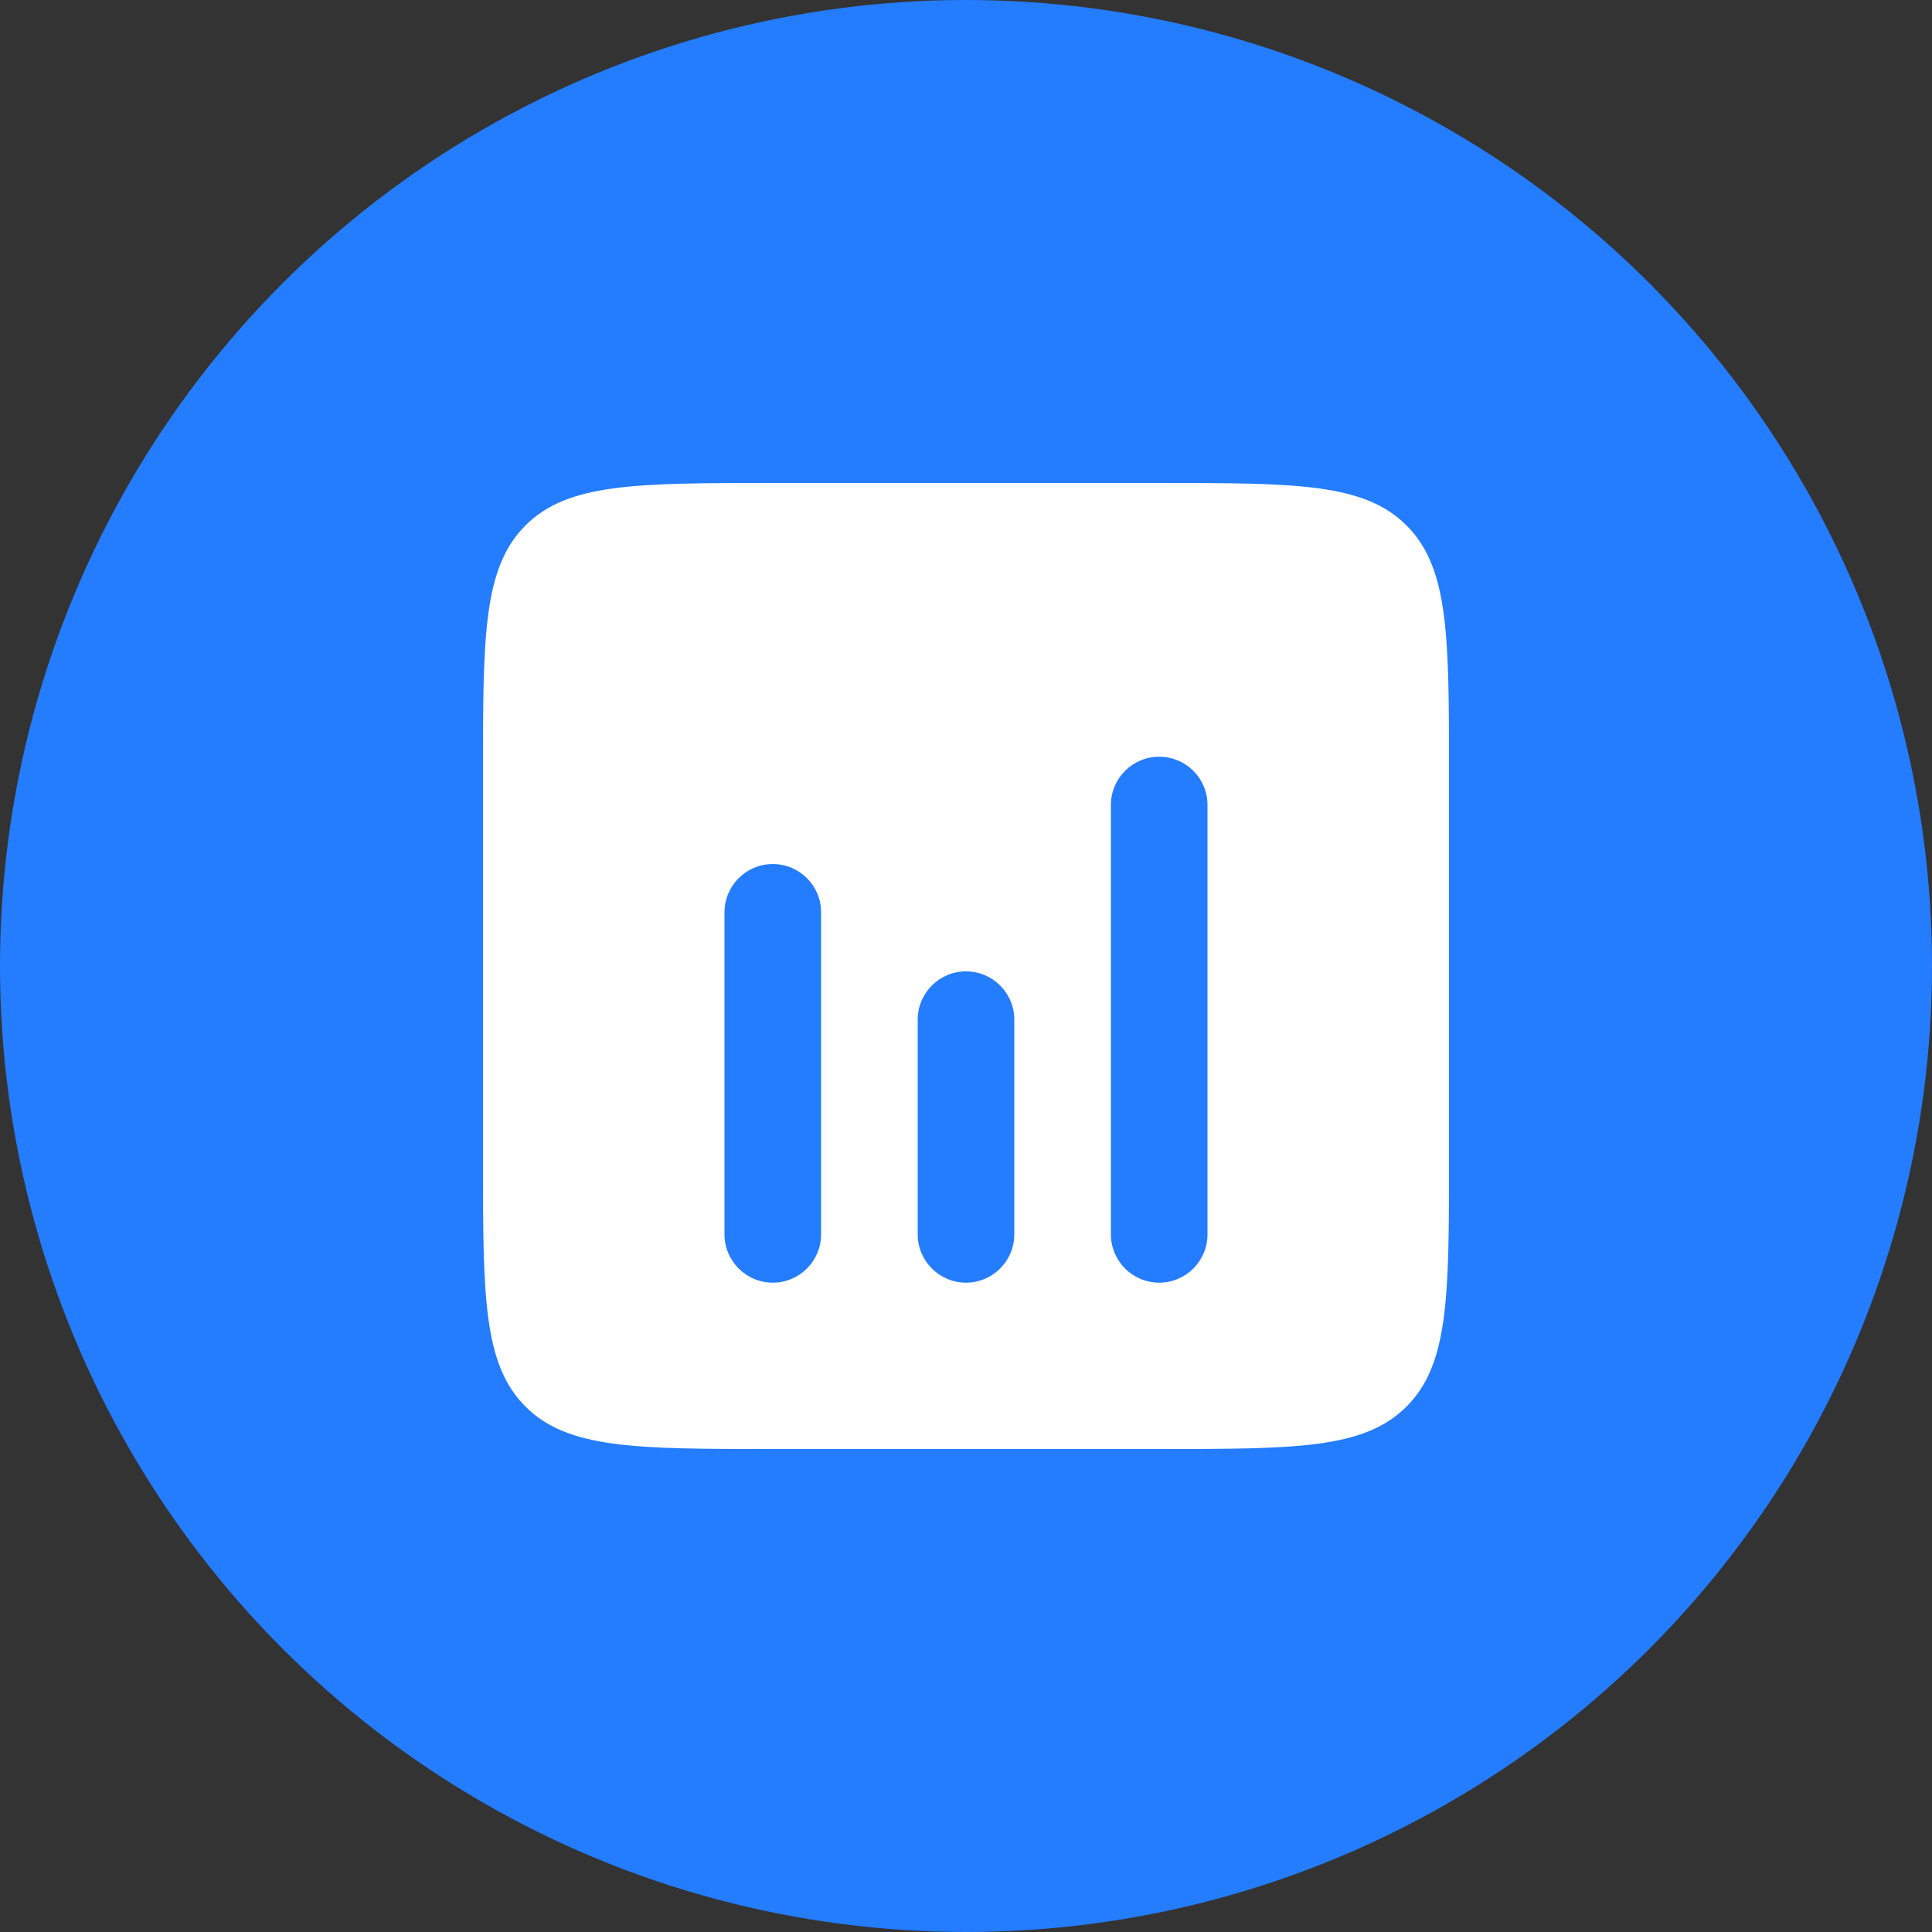<svg width="40" height="40" viewBox="0 0 40 40" fill="none" xmlns="http://www.w3.org/2000/svg">
<rect x="0" y="0" width="40" height="40" fill="#333333" stroke="none"/>
<circle cx="20" cy="20" r="20" fill="#247CFF"/>
<path fill-rule="evenodd" clip-rule="evenodd" d="M10.879 10.879C10 11.757 10 13.172 10 16V24C10 26.828 10 28.243 10.879 29.121C11.757 30 13.172 30 16 30H24C26.828 30 28.243 30 29.121 29.121C30 28.243 30 26.828 30 24V16C30 13.172 30 11.757 29.121 10.879C28.243 10 26.828 10 24 10H16C13.172 10 11.757 10 10.879 10.879ZM24 15.667C24.552 15.667 25 16.114 25 16.667V25.556C25 26.108 24.552 26.556 24 26.556C23.448 26.556 23 26.108 23 25.556V16.667C23 16.114 23.448 15.667 24 15.667ZM17 18.889C17 18.337 16.552 17.889 16 17.889C15.448 17.889 15 18.337 15 18.889V25.556C15 26.108 15.448 26.556 16 26.556C16.552 26.556 17 26.108 17 25.556V18.889ZM21 21.111C21 20.559 20.552 20.111 20 20.111C19.448 20.111 19 20.559 19 21.111V25.556C19 26.108 19.448 26.556 20 26.556C20.552 26.556 21 26.108 21 25.556V21.111Z" fill="white"/>
</svg>
